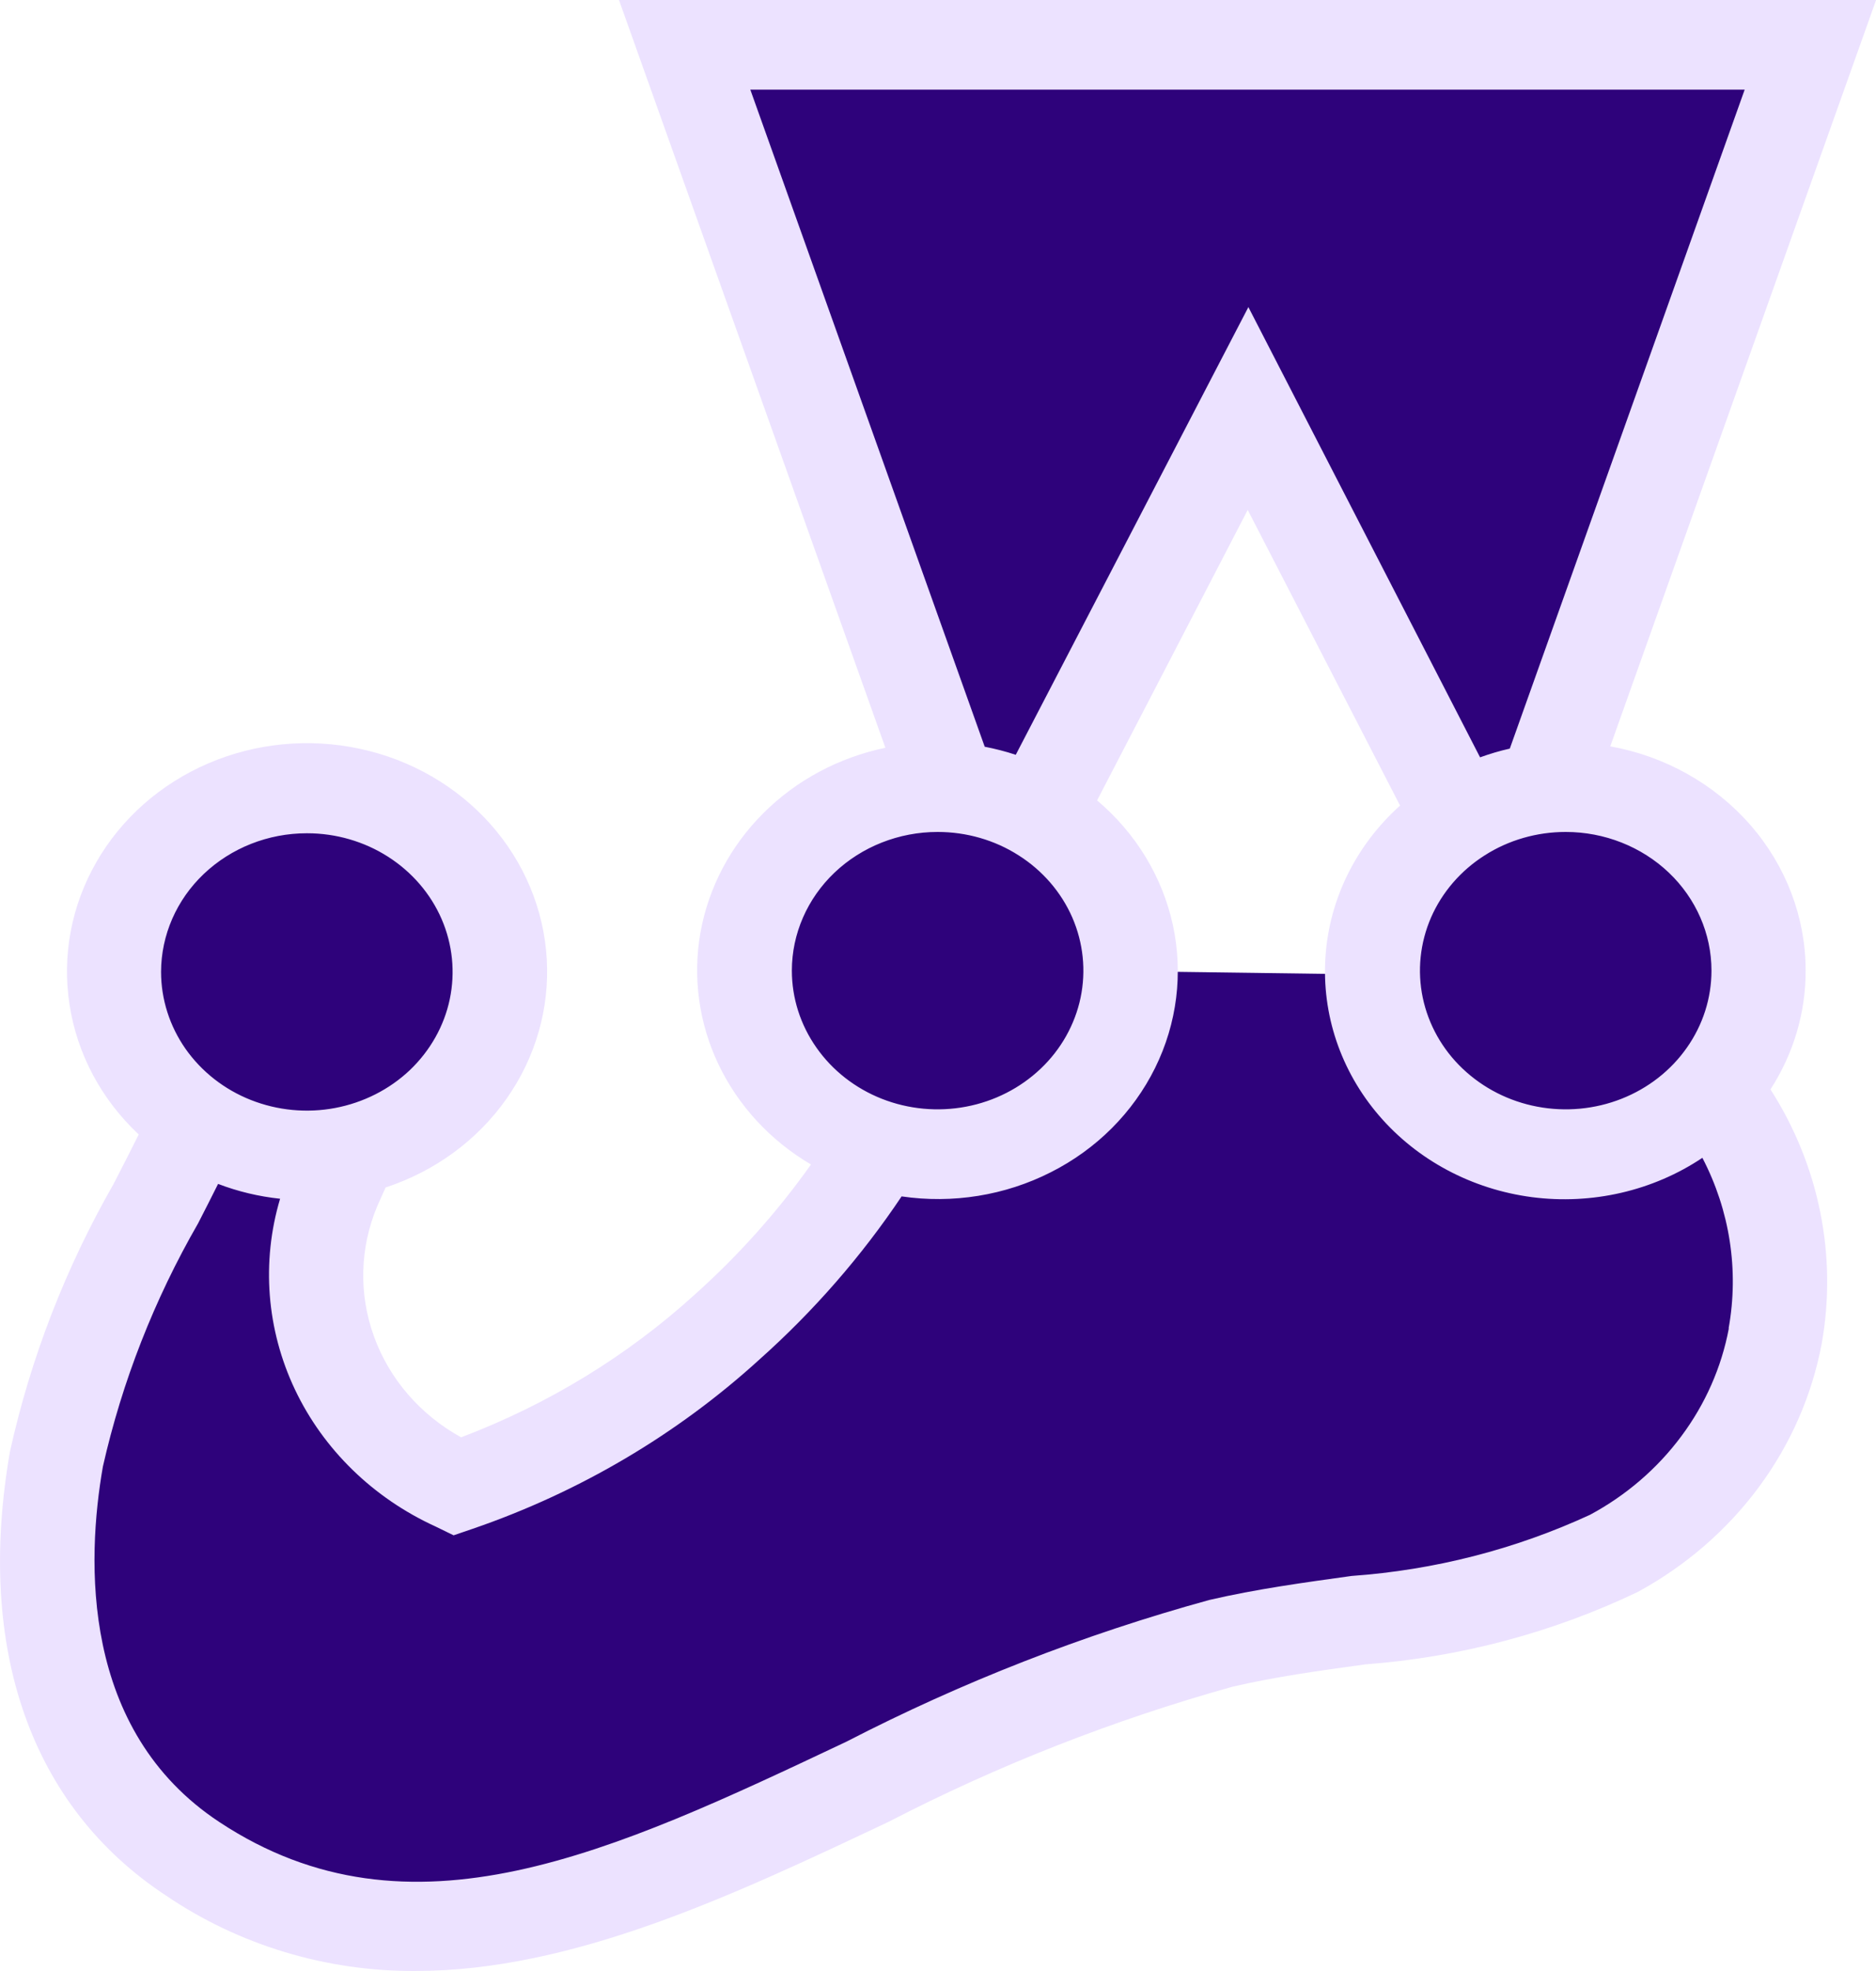<svg width="20" height="21" viewBox="0 0 20 21" fill="none" xmlns="http://www.w3.org/2000/svg">
<path d="M18.748 10.341C18.748 9.823 18.532 9.326 18.146 8.959C17.761 8.592 17.238 8.386 16.693 8.385C16.621 8.385 16.549 8.389 16.477 8.396L19.3 0.477H7.3L10.123 8.389C10.082 8.389 10.04 8.385 9.998 8.385C9.507 8.385 9.033 8.552 8.66 8.855C8.287 9.159 8.041 9.579 7.965 10.04C7.89 10.501 7.99 10.973 8.249 11.37C8.507 11.766 8.906 12.062 9.373 12.204C8.935 12.92 8.389 13.571 7.754 14.138C6.928 14.889 5.947 15.468 4.873 15.839C4.271 15.568 3.8 15.089 3.555 14.501C3.311 13.912 3.311 13.256 3.556 12.668C3.617 12.533 3.679 12.396 3.737 12.259C4.196 12.157 4.603 11.909 4.892 11.556C5.181 11.202 5.334 10.765 5.325 10.318C5.316 9.87 5.145 9.439 4.842 9.096C4.539 8.754 4.121 8.521 3.659 8.436C3.197 8.351 2.718 8.419 2.302 8.63C1.887 8.84 1.56 9.18 1.376 9.592C1.192 10.004 1.163 10.464 1.292 10.894C1.422 11.324 1.703 11.699 2.088 11.956C1.582 13.058 0.835 14.21 0.599 15.544C0.319 17.146 0.599 18.846 2.055 19.806C5.447 22.043 9.13 18.419 13.011 17.509C14.418 17.18 15.963 17.233 17.203 16.551C17.651 16.308 18.037 15.975 18.334 15.575C18.631 15.174 18.832 14.717 18.922 14.234C19.004 13.775 18.989 13.304 18.876 12.85C18.763 12.396 18.556 11.969 18.266 11.593C18.576 11.242 18.747 10.799 18.748 10.341ZM12.05 10.348C12.05 10.348 12.05 10.344 12.05 10.341C12.05 10.005 11.958 9.674 11.785 9.381C11.611 9.088 11.361 8.843 11.058 8.669L13.303 4.353L15.552 8.715C15.27 8.893 15.039 9.135 14.879 9.419C14.719 9.702 14.635 10.019 14.635 10.341C14.635 10.355 14.635 10.369 14.635 10.383L12.048 10.348L12.05 10.348Z" fill="#2E027B"/>
<path d="M19.25 10.341C19.25 9.775 19.041 9.226 18.661 8.79C18.28 8.354 17.752 8.057 17.167 7.952L20.001 0H6.599L9.439 7.967C8.942 8.071 8.489 8.313 8.138 8.664C7.787 9.014 7.554 9.456 7.468 9.933C7.383 10.41 7.45 10.9 7.66 11.341C7.87 11.781 8.213 12.153 8.646 12.407C8.289 12.91 7.874 13.375 7.409 13.791C6.689 14.446 5.842 14.963 4.916 15.314C4.481 15.074 4.152 14.694 3.988 14.242C3.823 13.79 3.835 13.297 4.021 12.853L4.052 12.783L4.111 12.652C4.637 12.479 5.089 12.148 5.399 11.708C5.709 11.269 5.86 10.745 5.829 10.217C5.798 9.688 5.587 9.184 5.228 8.78C4.868 8.376 4.38 8.094 3.837 7.978C3.294 7.861 2.726 7.916 2.219 8.134C1.712 8.352 1.293 8.721 1.027 9.186C0.76 9.65 0.66 10.185 0.742 10.708C0.823 11.232 1.082 11.716 1.479 12.087C1.393 12.26 1.303 12.436 1.21 12.616C0.698 13.511 0.326 14.471 0.106 15.467C-0.26 17.57 0.33 19.251 1.771 20.197C2.546 20.723 3.474 21.004 4.426 21C6.107 21 7.809 20.197 9.474 19.41C10.637 18.809 11.865 18.327 13.136 17.972C13.591 17.866 14.06 17.801 14.556 17.733C15.567 17.657 16.552 17.395 17.459 16.962C17.969 16.685 18.41 16.304 18.749 15.847C19.088 15.39 19.317 14.868 19.421 14.317C19.588 13.381 19.395 12.418 18.875 11.607C19.121 11.226 19.251 10.788 19.25 10.341V10.341ZM18.246 10.341C18.246 10.634 18.155 10.919 17.984 11.162C17.814 11.405 17.571 11.595 17.287 11.707C17.003 11.819 16.69 11.848 16.389 11.791C16.087 11.734 15.811 11.593 15.593 11.386C15.376 11.18 15.228 10.916 15.168 10.63C15.108 10.343 15.139 10.046 15.256 9.776C15.374 9.506 15.573 9.275 15.829 9.113C16.084 8.95 16.385 8.864 16.692 8.864C17.104 8.864 17.499 9.02 17.791 9.297C18.082 9.574 18.246 9.95 18.246 10.341ZM18.6 0.955L16.096 7.976C15.988 8 15.882 8.032 15.779 8.069L13.309 3.272L10.829 8.042C10.721 8.006 10.61 7.978 10.498 7.956L7.999 0.955H18.6ZM9.996 8.864C10.303 8.864 10.604 8.95 10.859 9.113C11.115 9.275 11.314 9.506 11.432 9.776C11.549 10.046 11.58 10.343 11.52 10.63C11.46 10.916 11.312 11.18 11.095 11.386C10.877 11.593 10.601 11.734 10.299 11.791C9.998 11.848 9.685 11.819 9.401 11.707C9.117 11.595 8.874 11.405 8.704 11.162C8.533 10.919 8.442 10.634 8.442 10.341C8.442 9.95 8.606 9.574 8.897 9.297C9.189 9.02 9.584 8.864 9.996 8.864ZM3.274 8.878C3.581 8.878 3.882 8.965 4.137 9.128C4.392 9.291 4.591 9.522 4.708 9.792C4.825 10.062 4.855 10.359 4.795 10.646C4.735 10.932 4.586 11.195 4.369 11.402C4.151 11.608 3.874 11.748 3.573 11.805C3.271 11.862 2.959 11.832 2.675 11.72C2.391 11.608 2.149 11.418 1.978 11.175C1.808 10.932 1.717 10.646 1.717 10.354C1.718 9.963 1.882 9.587 2.173 9.311C2.465 9.034 2.859 8.878 3.271 8.878H3.274ZM18.431 14.154C18.353 14.568 18.18 14.96 17.924 15.303C17.669 15.646 17.337 15.932 16.952 16.139C16.155 16.507 15.293 16.728 14.409 16.791C13.911 16.86 13.396 16.93 12.892 17.047C11.549 17.416 10.252 17.923 9.023 18.557C6.527 19.736 4.372 20.754 2.34 19.414C0.854 18.435 0.923 16.618 1.097 15.625C1.302 14.719 1.644 13.846 2.112 13.034C2.185 12.892 2.256 12.752 2.325 12.614C2.537 12.695 2.759 12.748 2.986 12.772C2.785 13.447 2.842 14.167 3.145 14.806C3.448 15.444 3.979 15.961 4.643 16.264L4.836 16.358L5.038 16.289C6.178 15.898 7.219 15.283 8.095 14.486C8.675 13.969 9.185 13.384 9.612 12.747C10.157 12.827 10.715 12.737 11.202 12.49C11.69 12.244 12.079 11.854 12.314 11.379C12.549 10.904 12.615 10.37 12.504 9.856C12.392 9.342 12.109 8.876 11.696 8.528L13.302 5.433L14.926 8.583C14.456 9.005 14.172 9.58 14.131 10.192C14.089 10.805 14.293 11.41 14.701 11.885C15.11 12.361 15.692 12.671 16.332 12.755C16.971 12.838 17.621 12.689 18.149 12.336C18.442 12.898 18.54 13.534 18.429 14.152L18.431 14.154Z" fill="#ECE2FF"/>
</svg>
